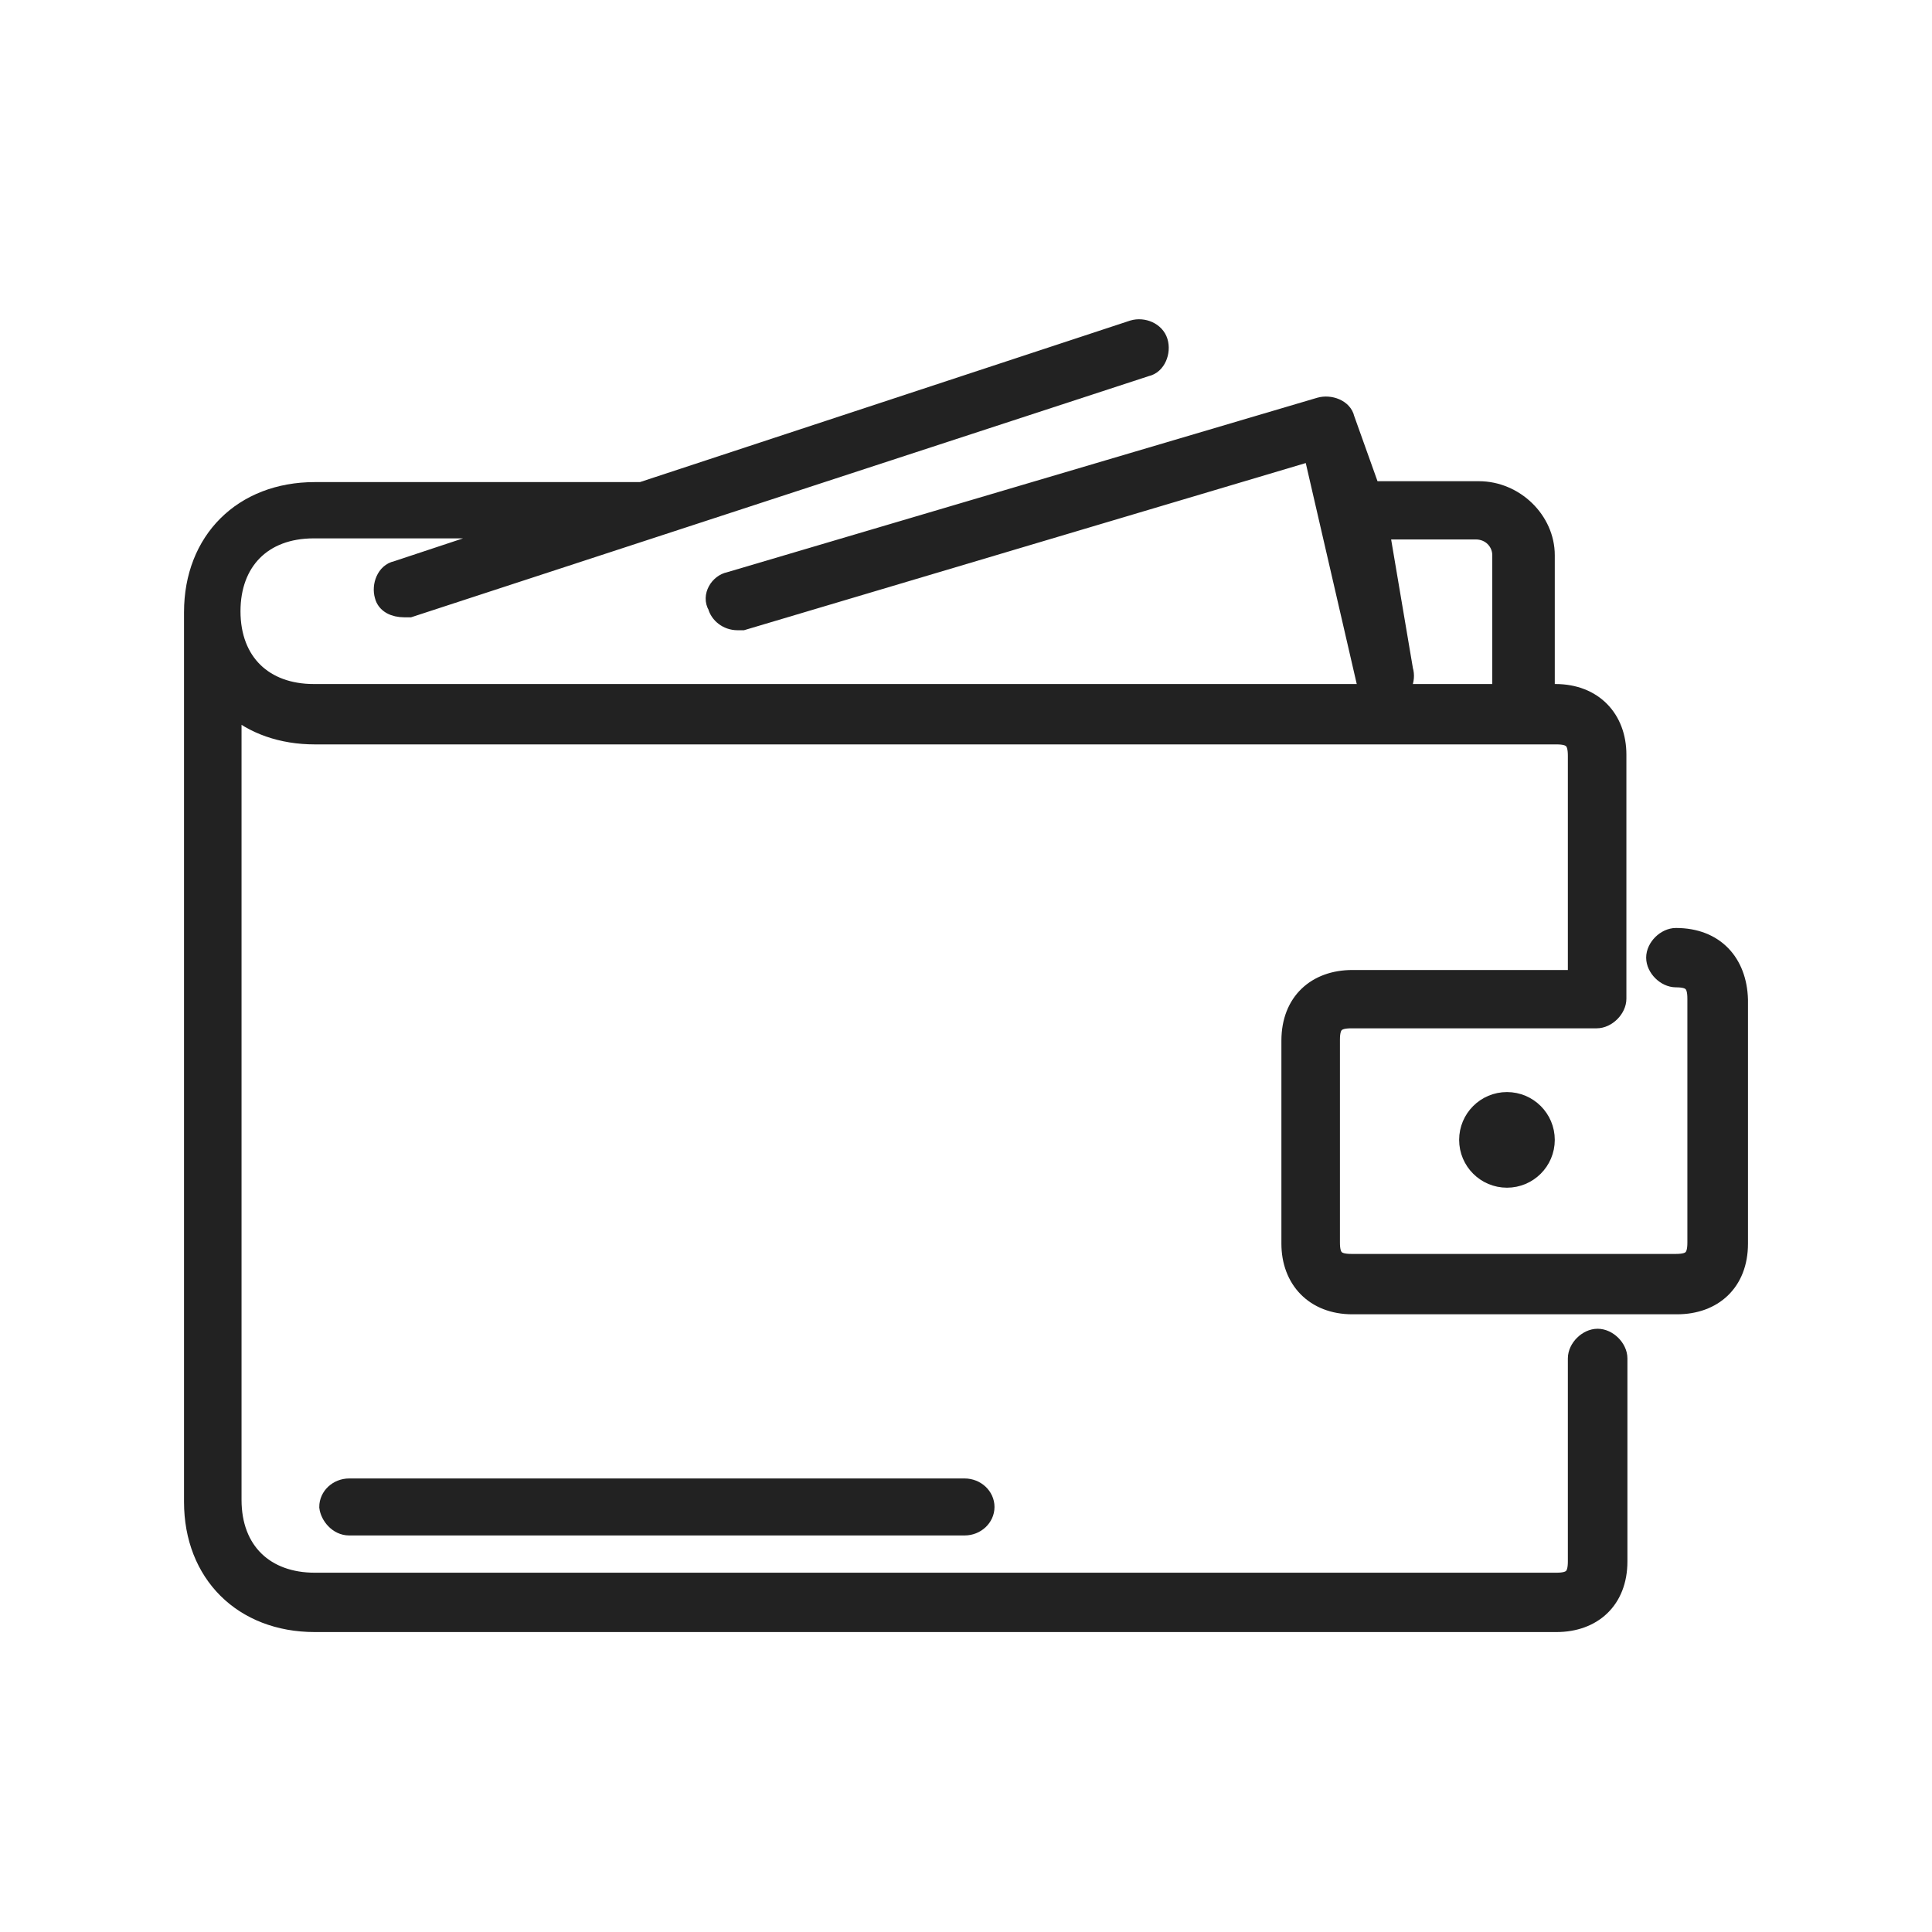 <?xml version="1.0" encoding="UTF-8"?>
<svg width="100px" height="100px" viewBox="0 0 100 100" version="1.1" xmlns="http://www.w3.org/2000/svg" xmlns:xlink="http://www.w3.org/1999/xlink">
    <!-- Generator: Sketch 46.2 (44496) - http://www.bohemiancoding.com/sketch -->
    <title>credit</title>
    <desc>Created with Sketch.</desc>
    <defs></defs>
    <g id="Page-1" stroke="none" stroke-width="1" fill="none" fill-rule="evenodd">
        <g id="credit" stroke="#222222" fill-rule="nonzero" stroke-width="0.95" fill="#222222">
            <g id="Group-9" transform="translate(10, 17)">
                <path d="M68.937,20 C69.469,20 70,19.484 70,18.967 L70,11.738 C70,9.931 68.406,8.382 66.545,8.382 L60.965,8.382 L59.636,4.664 C59.53,4.148 58.839,3.89 58.308,4.045 L27.748,13.081 C27.216,13.184 26.791,13.855 27.11,14.372 C27.216,14.785 27.641,15.146 28.173,15.146 C28.279,15.146 28.439,15.146 28.439,15.146 L57.935,6.368 L60.699,18.348 C60.805,18.864 61.496,19.122 62.028,18.967 C62.559,18.812 62.825,18.193 62.666,17.676 L61.443,10.447 L66.386,10.447 C67.183,10.447 67.715,11.067 67.715,11.738 L67.715,18.967 C67.874,19.484 68.406,20 68.937,20 Z" id="Shape"></path>
                <path d="M76.747,31.507 C76.213,31.507 75.68,32.037 75.68,32.568 C75.68,33.099 76.213,33.629 76.747,33.629 C77.547,33.629 77.813,33.894 77.813,34.69 L77.813,47.317 C77.813,48.113 77.547,48.378 76.747,48.378 L59.947,48.378 C59.147,48.378 58.88,48.113 58.88,47.317 L58.88,36.812 C58.88,36.016 59.147,35.751 59.947,35.751 L72.64,35.751 C73.173,35.751 73.707,35.221 73.707,34.69 L73.707,22.063 C73.707,20.206 72.48,18.88 70.507,18.88 L6.24,18.88 C3.68,18.88 1.973,17.288 1.973,14.636 C1.973,12.089 3.573,10.391 6.24,10.391 L16.907,10.391 L10.507,12.514 C9.973,12.62 9.707,13.309 9.867,13.84 C9.973,14.264 10.4,14.477 10.933,14.477 C11.04,14.477 11.2,14.477 11.2,14.477 L49.333,2.009 C49.867,1.903 50.133,1.213 49.973,0.683 C49.813,0.152 49.173,-0.113 48.64,0.046 L23.2,8.428 L23.093,8.428 L6.293,8.428 C2.56,8.428 0,10.975 0,14.689 L0,60.74 C0,64.453 2.56,67 6.293,67 L70.56,67 C72.427,67 73.76,65.833 73.76,63.817 L73.76,53.312 C73.76,52.782 73.227,52.251 72.693,52.251 C72.16,52.251 71.627,52.782 71.627,53.312 L71.627,63.817 C71.627,64.613 71.36,64.878 70.56,64.878 L6.293,64.878 C3.733,64.878 2.027,63.286 2.027,60.634 L2.027,19.57 C3.093,20.525 4.587,21.055 6.293,21.055 L70.56,21.055 C71.36,21.055 71.627,21.321 71.627,22.116 L71.627,33.682 L60,33.682 C58.133,33.682 56.8,34.849 56.8,36.865 L56.8,47.37 C56.8,49.227 58.027,50.553 60,50.553 L76.8,50.553 C78.667,50.553 80,49.386 80,47.37 L80,34.743 C79.947,32.833 78.773,31.507 76.747,31.507 Z" id="Shape"></path>
                <circle id="Oval" cx="68" cy="42" r="2"></circle>
                <path d="M8.073,62 L39.927,62 C40.517,62 41,61.55 41,61 C41,60.45 40.517,60 39.927,60 L8.073,60 C7.483,60 7,60.45 7,61 C7.054,61.45 7.483,62 8.073,62 Z" id="Shape"></path>
            </g>
        </g>
    </g>
</svg>